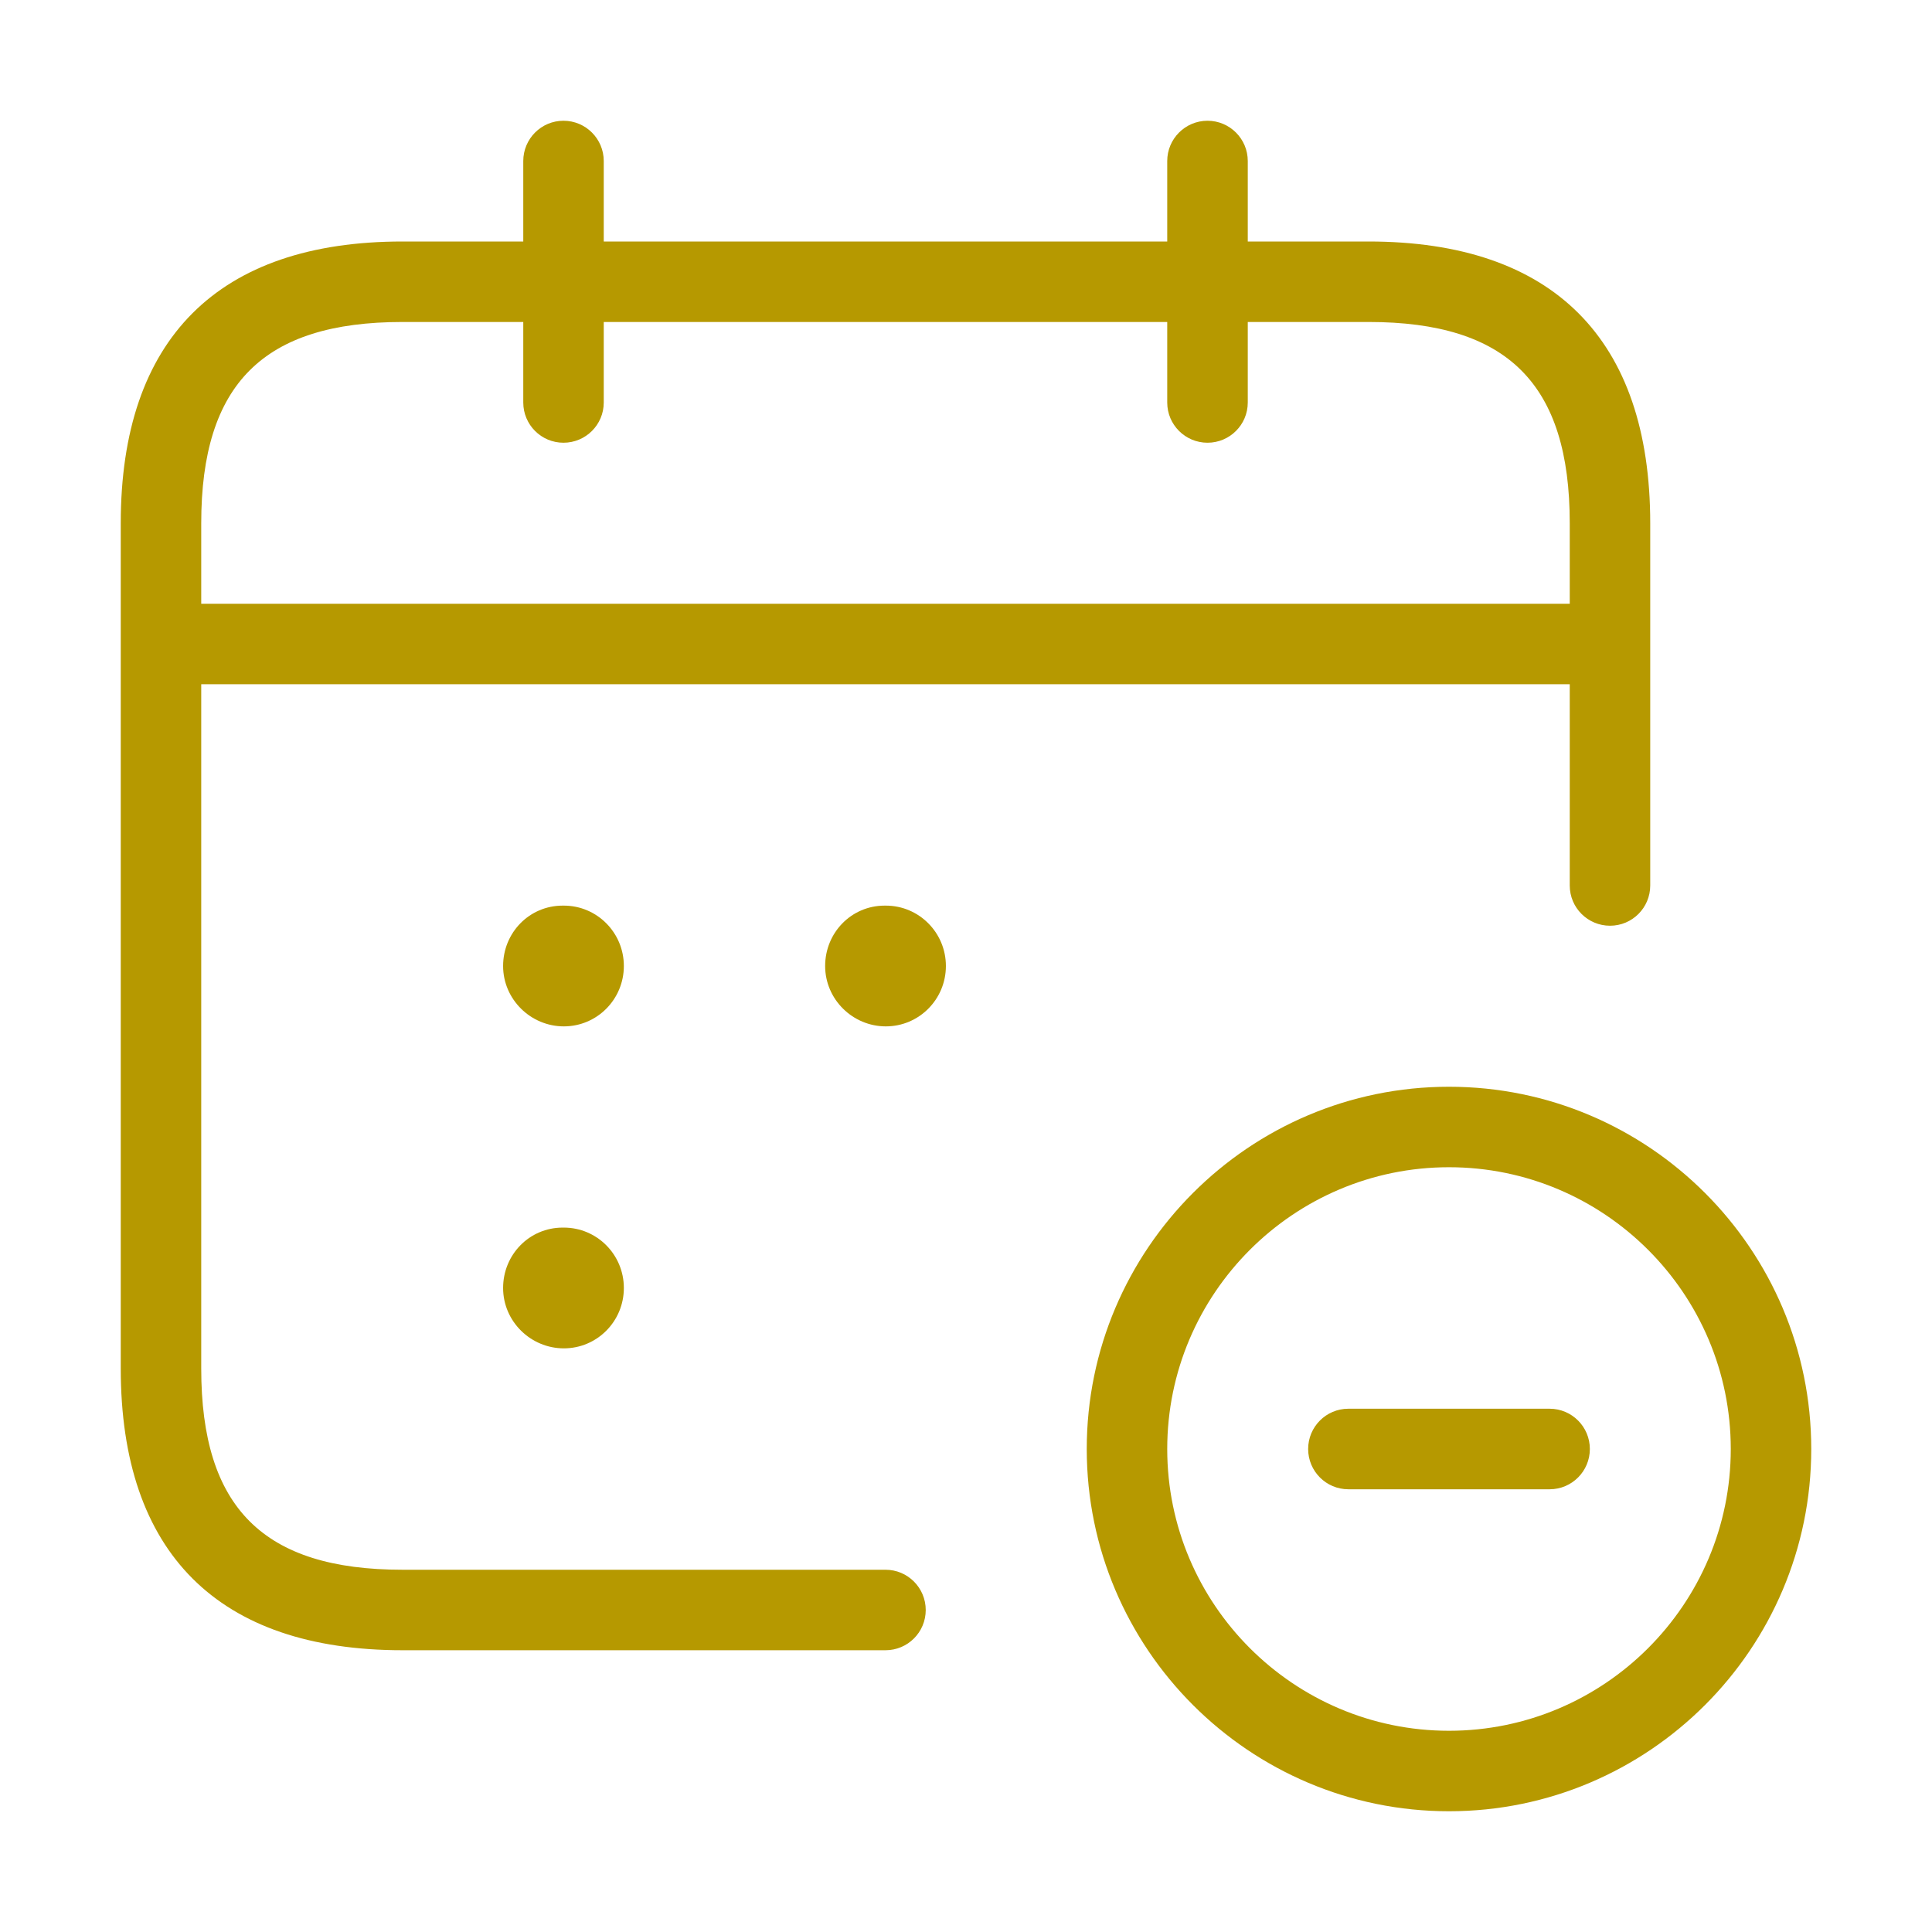 <svg width="32" height="32" viewBox="0 0 32 32" fill="none" xmlns="http://www.w3.org/2000/svg">
<g id="calendar-minus-alt">
<path id="calendar-minus-alt_2" d="M14.667 26H6.667C4.361 26 3.333 24.972 3.333 22.667L3.333 11.333H26V14.667C26 15.035 26.299 15.333 26.667 15.333C27.035 15.333 27.333 15.035 27.333 14.667V8.667C27.333 5.613 25.72 4 22.667 4L20.667 4V2.667C20.667 2.299 20.368 2 20 2C19.632 2 19.333 2.299 19.333 2.667V4L10 4V2.667C10 2.299 9.701 2 9.333 2C8.965 2 8.667 2.299 8.667 2.667V4H6.667C3.613 4 2 5.613 2 8.667L2 22.667C2 25.72 3.613 27.333 6.667 27.333H14.667C15.035 27.333 15.333 27.035 15.333 26.667C15.333 26.299 15.035 26 14.667 26ZM6.667 5.333H8.667V6.667C8.667 7.035 8.965 7.333 9.333 7.333C9.701 7.333 10 7.035 10 6.667V5.333H19.333V6.667C19.333 7.035 19.632 7.333 20 7.333C20.368 7.333 20.667 7.035 20.667 6.667V5.333H22.667C24.972 5.333 26 6.361 26 8.667V10H3.333V8.667C3.333 6.361 4.361 5.333 6.667 5.333ZM26.333 24C26.333 24.368 26.035 24.667 25.667 24.667H22.333C21.965 24.667 21.667 24.368 21.667 24C21.667 23.632 21.965 23.333 22.333 23.333H25.667C26.035 23.333 26.333 23.632 26.333 24ZM24 18C20.692 18 18 20.692 18 24C18 27.308 20.692 30 24 30C27.308 30 30 27.308 30 24C30 20.692 27.308 18 24 18ZM24 28.667C21.427 28.667 19.333 26.573 19.333 24C19.333 21.427 21.427 19.333 24 19.333C26.573 19.333 28.667 21.427 28.667 24C28.667 26.573 26.573 28.667 24 28.667ZM10.333 16C10.333 16.553 9.888 17 9.339 17C8.791 17 8.333 16.553 8.333 16C8.333 15.447 8.769 15 9.319 15H9.339C9.888 15 10.333 15.447 10.333 16ZM15.667 16C15.667 16.553 15.221 17 14.672 17C14.124 17 13.667 16.553 13.667 16C13.667 15.447 14.103 15 14.652 15H14.672C15.221 15 15.667 15.447 15.667 16ZM10.333 21.333C10.333 21.887 9.888 22.333 9.339 22.333C8.791 22.333 8.333 21.887 8.333 21.333C8.333 20.78 8.769 20.333 9.319 20.333H9.339C9.888 20.333 10.333 20.78 10.333 21.333Z" fill="#B69900"/>
</g>
</svg>
